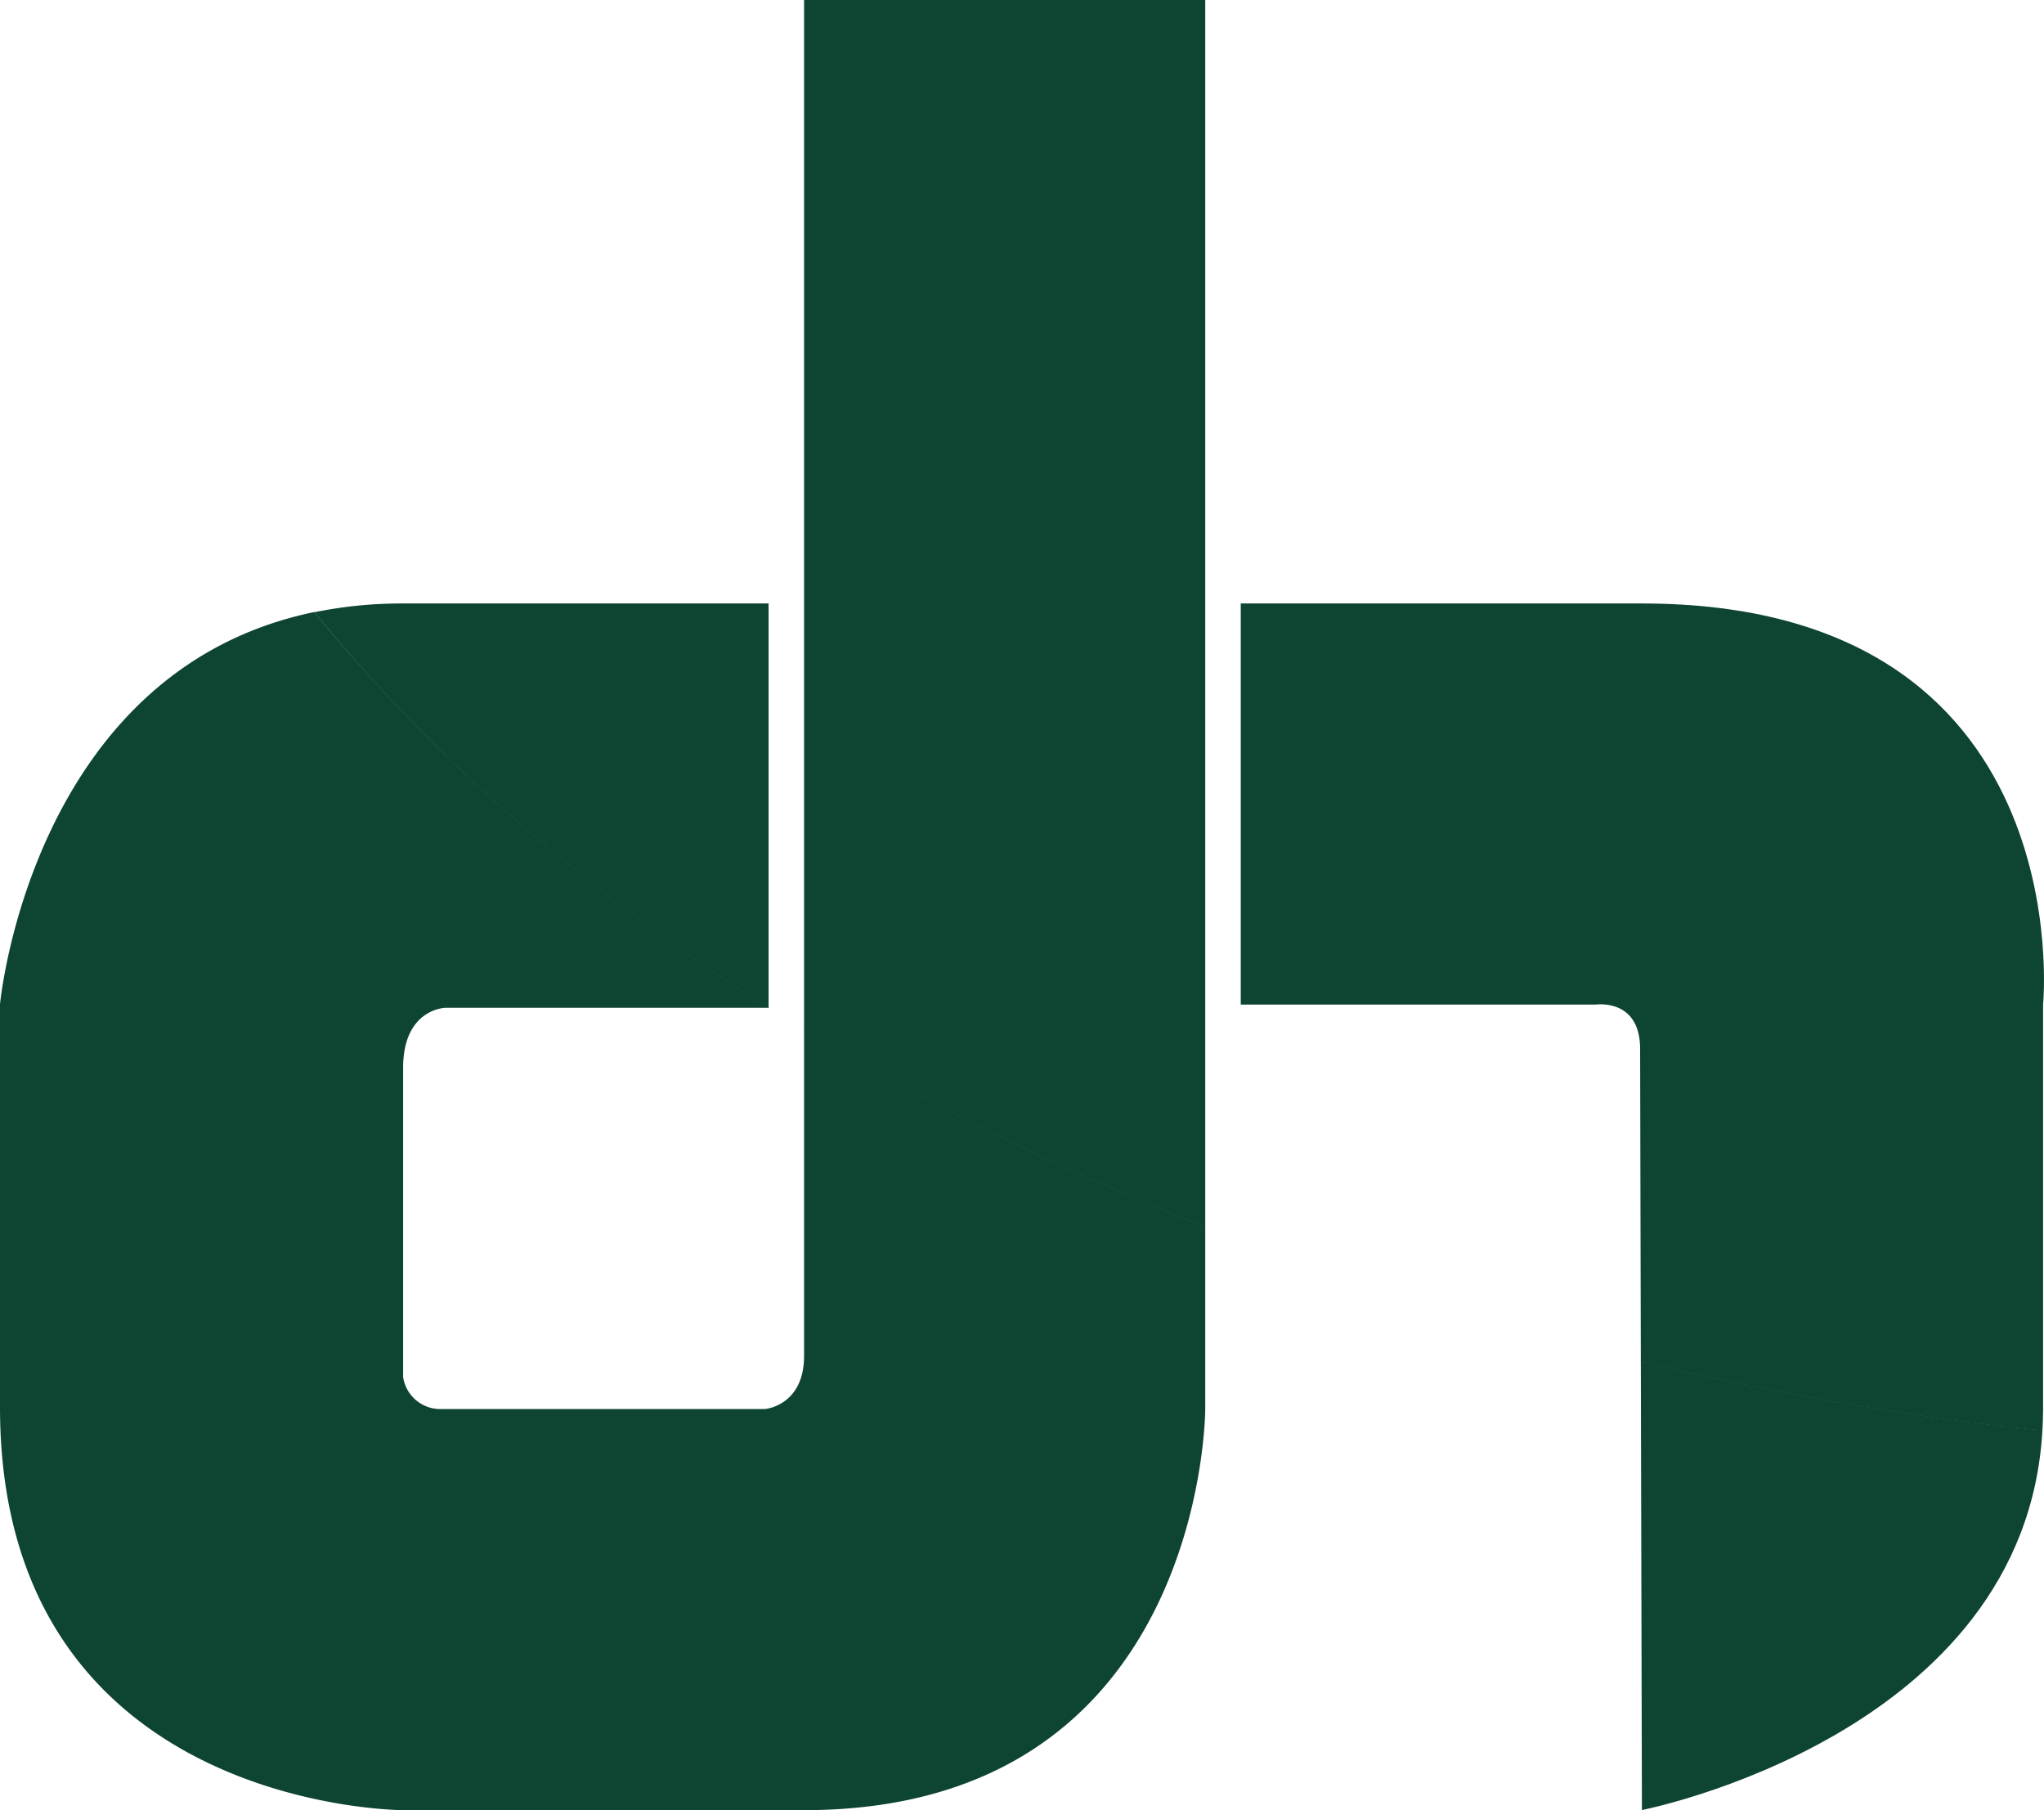 <svg xmlns="http://www.w3.org/2000/svg" viewBox="0 0 557.77 494"><defs><style>.cls-1{fill:#0e4432;}</style></defs><g id="Capa_2" data-name="Capa 2"><g id="Capa_1-2" data-name="Capa 1"><g id="Capa_2-2" data-name="Capa 2"><g id="Capa_1-2-2" data-name="Capa 1-2"><path class="cls-1" d="M0,274.06V384C0,494,110,494,110,494H219.42c109.47,0,109.47-109.5,109.47-109.5V334.67A712.85,712.85,0,0,1,219.42,281v89c0,13.68-10.66,14.53-10.66,14.53H120.61A10.25,10.25,0,0,1,110,375.78V291.5c0-16.35,11.63-16.47,11.63-16.47h88.15c-45.14-28.54-88.08-64-124-108C8.48,183,0,274.06,0,274.06Z"/><path class="cls-1" d="M557.34,390.28c-4.68-.38-48.33-4.2-109.59-18.7.13,57.42.3,122.39.3,122.39S552.68,473.58,557.34,390.28Z"/><path class="cls-1" d="M328.89,0H219.42V281.13a712.7,712.7,0,0,0,109.47,53.64Z"/><path class="cls-1" d="M209.73,275.12h0V164.69H110a119.15,119.15,0,0,0-24.2,2.39C121.65,211.12,164.59,246.59,209.73,275.12Z"/><path class="cls-1" d="M557.52,384.59V274.16s10.77-109.47-109.47-109.47H338.58V274.16h96.87s12.11-1.82,12.11,12.1c0,5.87.09,43.64.19,85.42C509,386.18,552.66,390,557.34,390.37,557.44,388.47,557.52,386.56,557.52,384.59Z"/></g></g></g></g></svg>